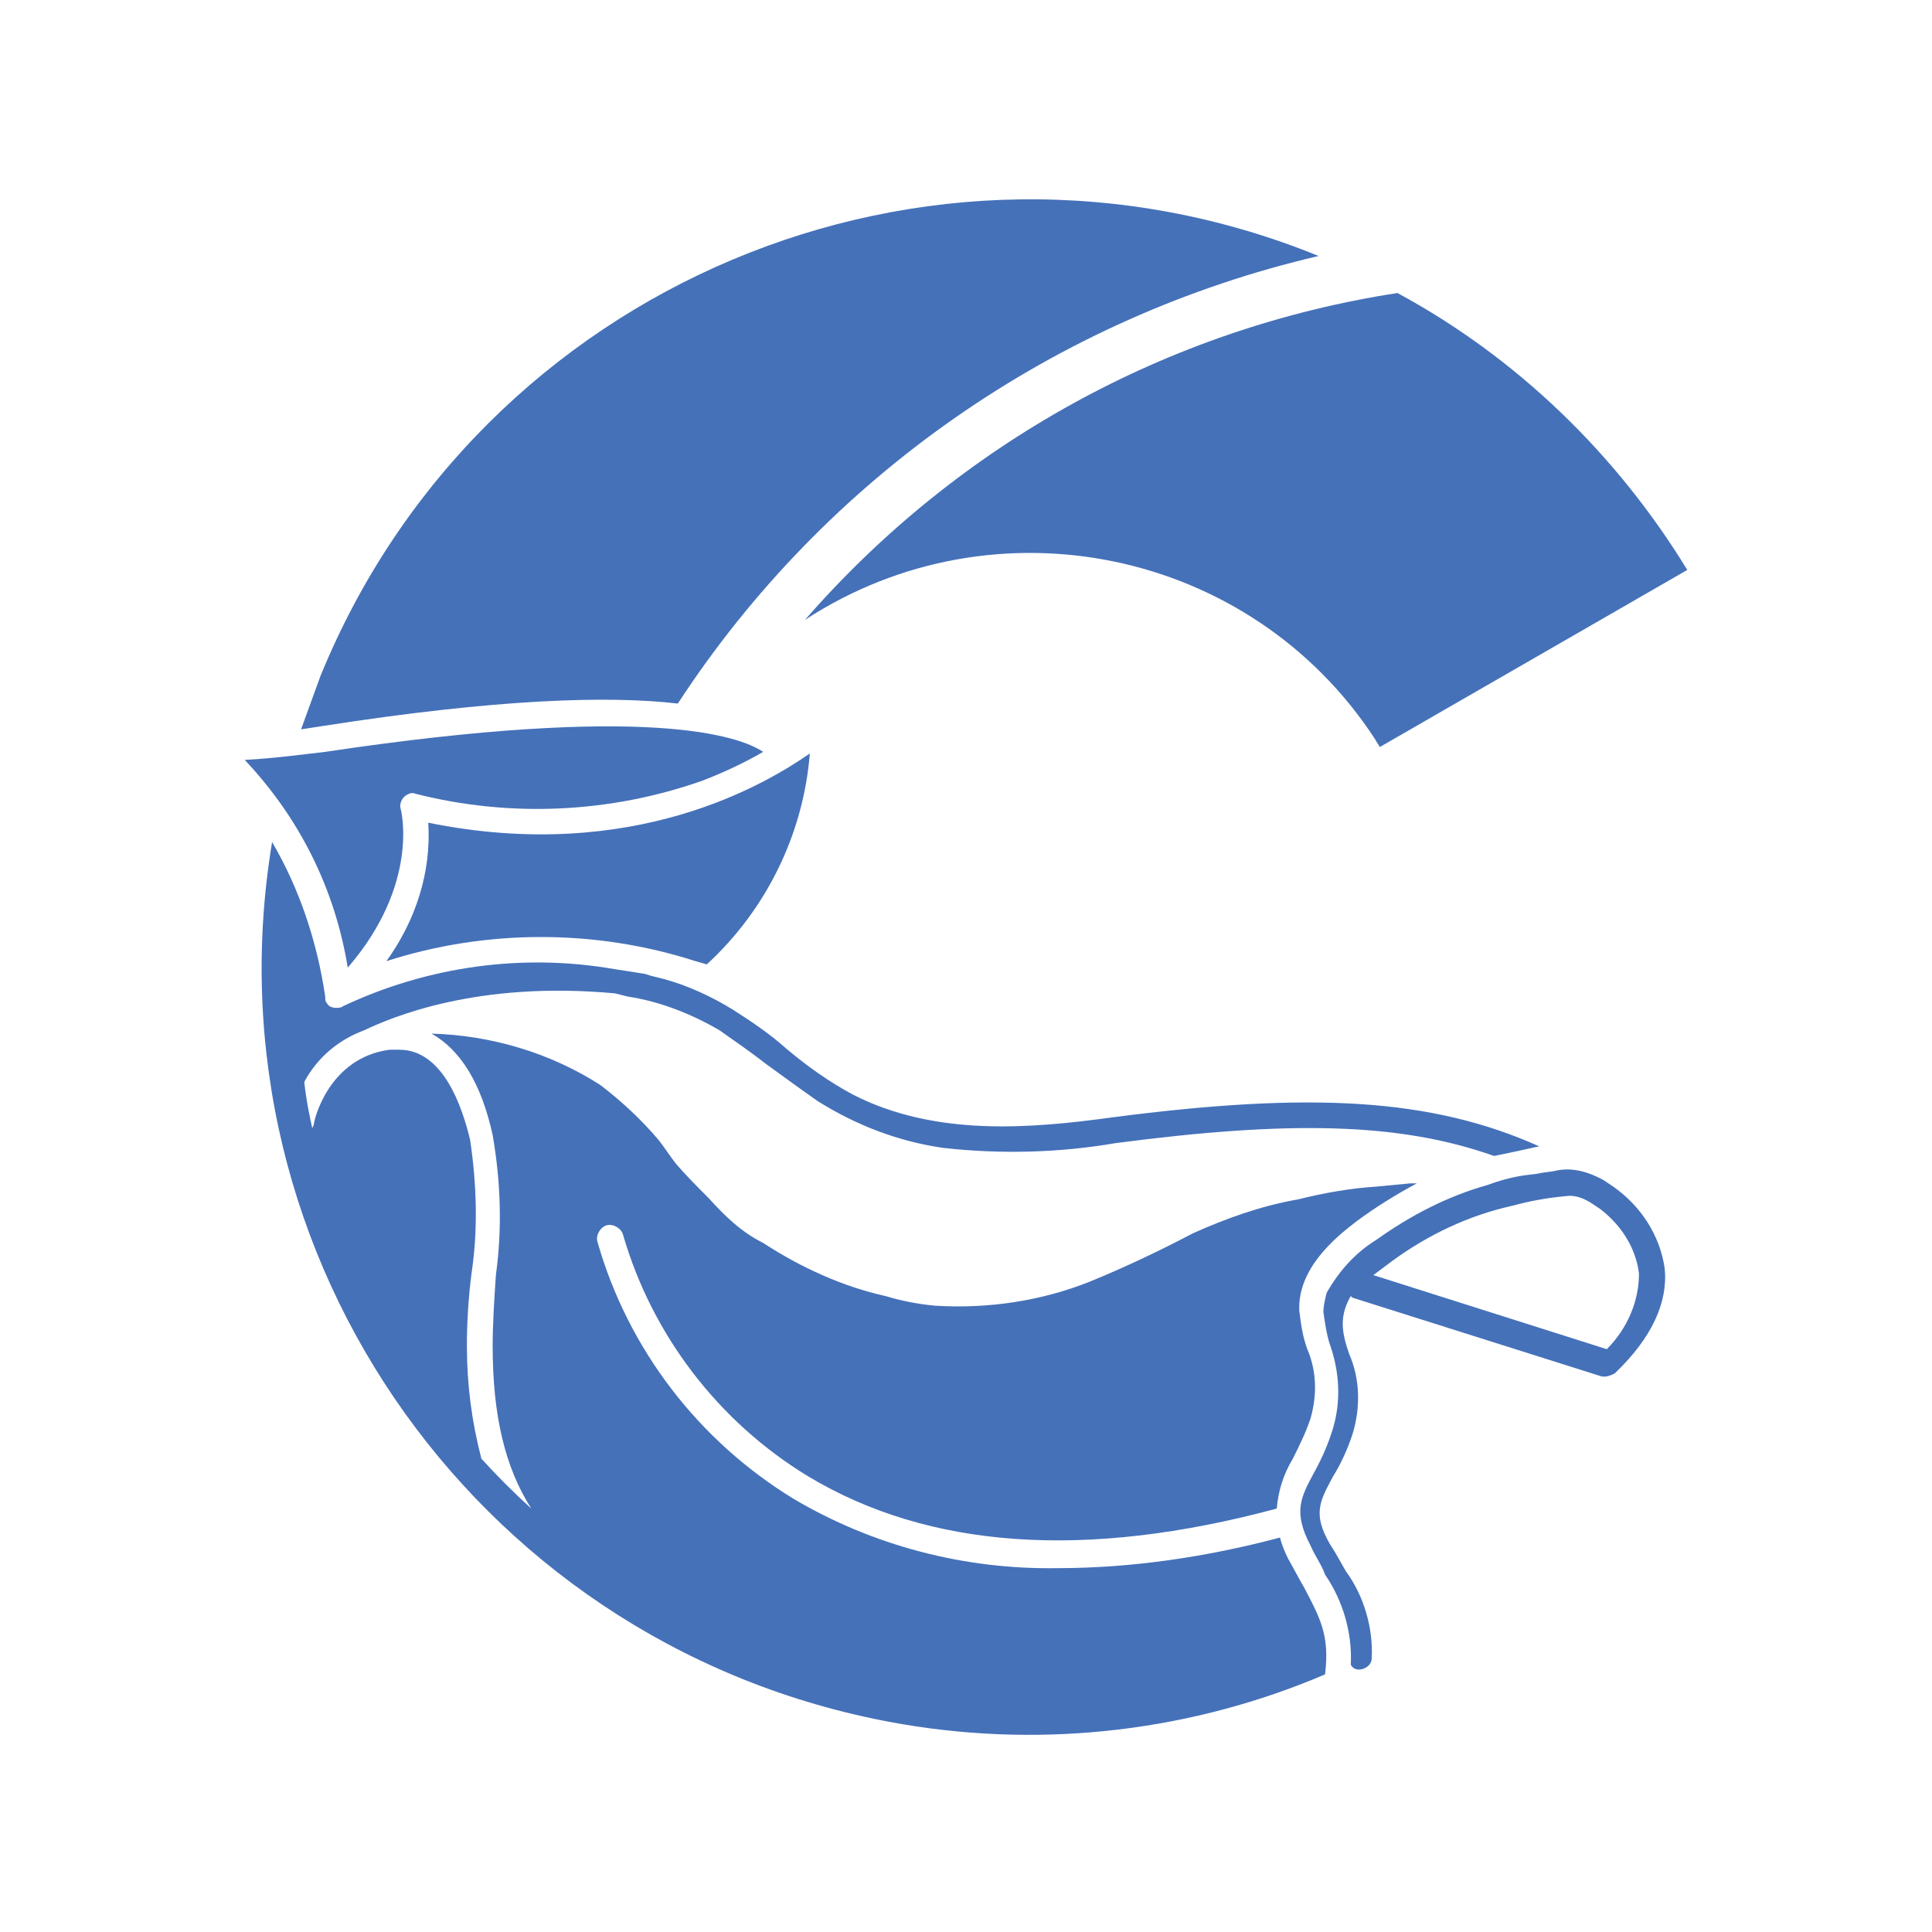 <svg xmlns="http://www.w3.org/2000/svg" xmlns:xlink="http://www.w3.org/1999/xlink" id="图层_1" x="0" y="0" version="1.1" viewBox="0 0 120 120" style="enable-background:new 0 0 120 120" xml:space="preserve"><style type="text/css">.st0{fill:#4571b9}</style><g><path d="M50,38.5c11.8-7.7,27.7-4.4,35.4,7.4c0.1,0.2,0.2,0.3,0.3,0.5l19.1-11c-4.4-7.2-10.6-13.2-18-17.2 C72.5,20.4,59.5,27.6,50,38.5z" class="st0"/><path d="M24.9,50.3c-0.1-0.3,0-0.6,0.2-0.8c0.2-0.2,0.5-0.3,0.7-0.2c5.9,1.5,12.1,1.2,17.8-0.8 c1.3-0.5,2.6-1.1,3.8-1.8c-1.5-1-7.2-3-27.2,0c-0.9,0.1-3.1,0.4-5,0.5c3.4,3.6,5.6,8,6.4,12.9C26.1,54.9,24.9,50.3,24.9,50.3z" class="st0"/><path d="M20,45.1c10.9-1.7,17.8-1.9,22.1-1.4c9.2-14.1,23.5-24,39.8-27.8c-24.3-9.9-52.1,1.8-62,26.1 c-0.4,1.1-0.8,2.2-1.2,3.3L20,45.1z" class="st0"/><path d="M103.4,78.8c-0.3-2.1-1.5-3.9-3.2-5.1l-0.6-0.4c-0.9-0.5-1.9-0.8-2.9-0.6c-0.4,0.1-0.8,0.1-1.2,0.2l0,0 L94.7,73c-0.7,0.1-1.5,0.3-2.3,0.6c-2.5,0.7-4.8,1.9-6.9,3.4c-1.3,0.8-2.3,1.9-3.1,3.3c-0.1,0.4-0.2,0.8-0.2,1.2 c0.1,0.7,0.2,1.4,0.4,2c0.6,1.7,0.7,3.5,0.2,5.2c-0.3,1-0.7,1.9-1.2,2.8c-0.8,1.5-1.3,2.4-0.2,4.5c0.3,0.7,0.7,1.2,0.9,1.8 c1.1,1.6,1.7,3.6,1.6,5.6c0.1,0.2,0.3,0.3,0.5,0.3l0,0c0.4,0,0.8-0.3,0.8-0.7c0.1-1.9-0.5-3.9-1.6-5.4c-0.3-0.5-0.6-1.1-1-1.7 c-1.1-1.9-0.6-2.7,0.2-4.2c0.5-0.8,0.9-1.7,1.2-2.6c0.5-1.6,0.5-3.4-0.2-5c-0.2-0.6-0.4-1.2-0.4-1.9c0-0.6,0.2-1.2,0.5-1.7l0.1,0.1 l15.5,4.9c0.1,0,0.2,0,0.2,0c0.2,0,0.4-0.1,0.6-0.2C102.6,83.1,103.6,80.9,103.4,78.8z M99.8,83.8l-14.5-4.6 c0.4-0.3,0.8-0.6,1.2-0.9c2.2-1.6,4.7-2.8,7.4-3.4c1.1-0.3,2.2-0.5,3.3-0.6c0.6-0.1,1.1,0.1,1.6,0.4l0.6,0.4c1.3,1,2.2,2.4,2.4,4 C101.8,80.8,101.1,82.5,99.8,83.8z" class="st0"/><path d="M38.6,61.8l0.4,0.1c2,0.3,4,1.1,5.7,2.1c1,0.7,2,1.4,2.9,2.1c1.1,0.8,2.2,1.6,3.2,2.3c2.4,1.5,5,2.5,7.8,2.9 l0,0c3.6,0.4,7.2,0.3,10.7-0.3c10.7-1.4,17.6-1.3,23.5,0.8c1-0.2,1.9-0.4,2.8-0.6c-6.7-3-14.2-3.4-26.5-1.8 c-5.1,0.7-11,1.2-16.1-1.4c-1.5-0.8-2.9-1.8-4.2-2.9c-1-0.9-2.2-1.7-3.3-2.4c-1.3-0.8-2.8-1.5-4.3-1.9l0,0l-0.8-0.2l-0.3-0.1 c-0.6-0.1-1.2-0.2-1.9-0.3l0,0c-5.7-1-11.6-0.2-16.9,2.3c-0.1,0.1-0.3,0.1-0.4,0.1c-0.3,0-0.5-0.1-0.6-0.3 c-0.1-0.1-0.1-0.2-0.1-0.4l0,0c-0.5-3.4-1.6-6.7-3.3-9.6c-4.3,25.9,13.2,50.4,39.2,54.8c8.9,1.5,18,0.4,26.2-3.1 c0.3-2.4-0.3-3.5-1.3-5.4c-0.3-0.5-0.6-1.1-1-1.8c-0.2-0.4-0.4-0.9-0.5-1.3c-4.5,1.2-9.2,1.9-13.8,1.9c-5.8,0.1-11.5-1.4-16.4-4.3 c-5.9-3.6-10.3-9.3-12.2-16c-0.1-0.4,0.2-0.9,0.6-1c0.4-0.1,0.9,0.2,1,0.6v0c1.8,6.2,5.9,11.6,11.5,15c7.5,4.5,17.2,5.2,29.1,2l0,0 c0.1-1.1,0.4-2.1,1-3.1c0.4-0.8,0.8-1.6,1.1-2.5c0.4-1.4,0.4-2.9-0.2-4.3c-0.3-0.8-0.4-1.6-0.5-2.4c-0.1-2.6,2.2-4.5,3.5-5.5 c1.2-0.9,2.5-1.7,3.8-2.4h-0.4l-2.1,0.2c-1.6,0.1-3.3,0.4-4.9,0.8c-2.3,0.4-4.5,1.2-6.5,2.1c-2.1,1.1-4.2,2.1-6.4,3 c-3,1.2-6.3,1.7-9.6,1.5c-1.1-0.1-2.1-0.3-3.1-0.6c-2.7-0.6-5.3-1.8-7.6-3.3C46,76.5,45,75.5,44,74.4c-0.7-0.7-1.4-1.4-2-2.1 c-0.4-0.5-0.7-1-1.1-1.5c-1.1-1.3-2.3-2.4-3.6-3.4c-3.1-2-6.8-3.1-10.5-3.2c1.8,1,3.1,3.1,3.8,6.3c0.5,2.9,0.6,5.8,0.2,8.7 c-0.1,1.5-0.2,3-0.2,4.4c0,4.4,0.8,7.6,2.4,10.1c-1.1-1-2.1-2-3.1-3.1c-0.6-2.3-0.9-4.6-0.9-7c0-1.5,0.1-3.1,0.3-4.6 c0.4-2.7,0.3-5.5-0.1-8.2c-0.5-2.1-1.7-5.6-4.4-5.6c-0.2,0-0.4,0-0.6,0c-3.8,0.5-4.7,4.4-4.7,4.6c0,0.1-0.1,0.2-0.1,0.3 c-0.2-0.9-0.4-1.9-0.5-2.9c0.8-1.5,2.1-2.6,3.7-3.2c1.7-0.8,7-3.1,15.6-2.3" class="st0"/><path d="M50.3,46.8C50.3,46.8,50.3,46.8,50.3,46.8L50.3,46.8c-2.6,1.8-10.9,6.9-23.7,4.3c0.2,3.1-0.8,6.1-2.6,8.6 c6.2-2,13-2,19.2,0l0,0l0.7,0.2C47.6,56.5,49.9,51.8,50.3,46.8L50.3,46.8z" class="st0"/></g></svg>